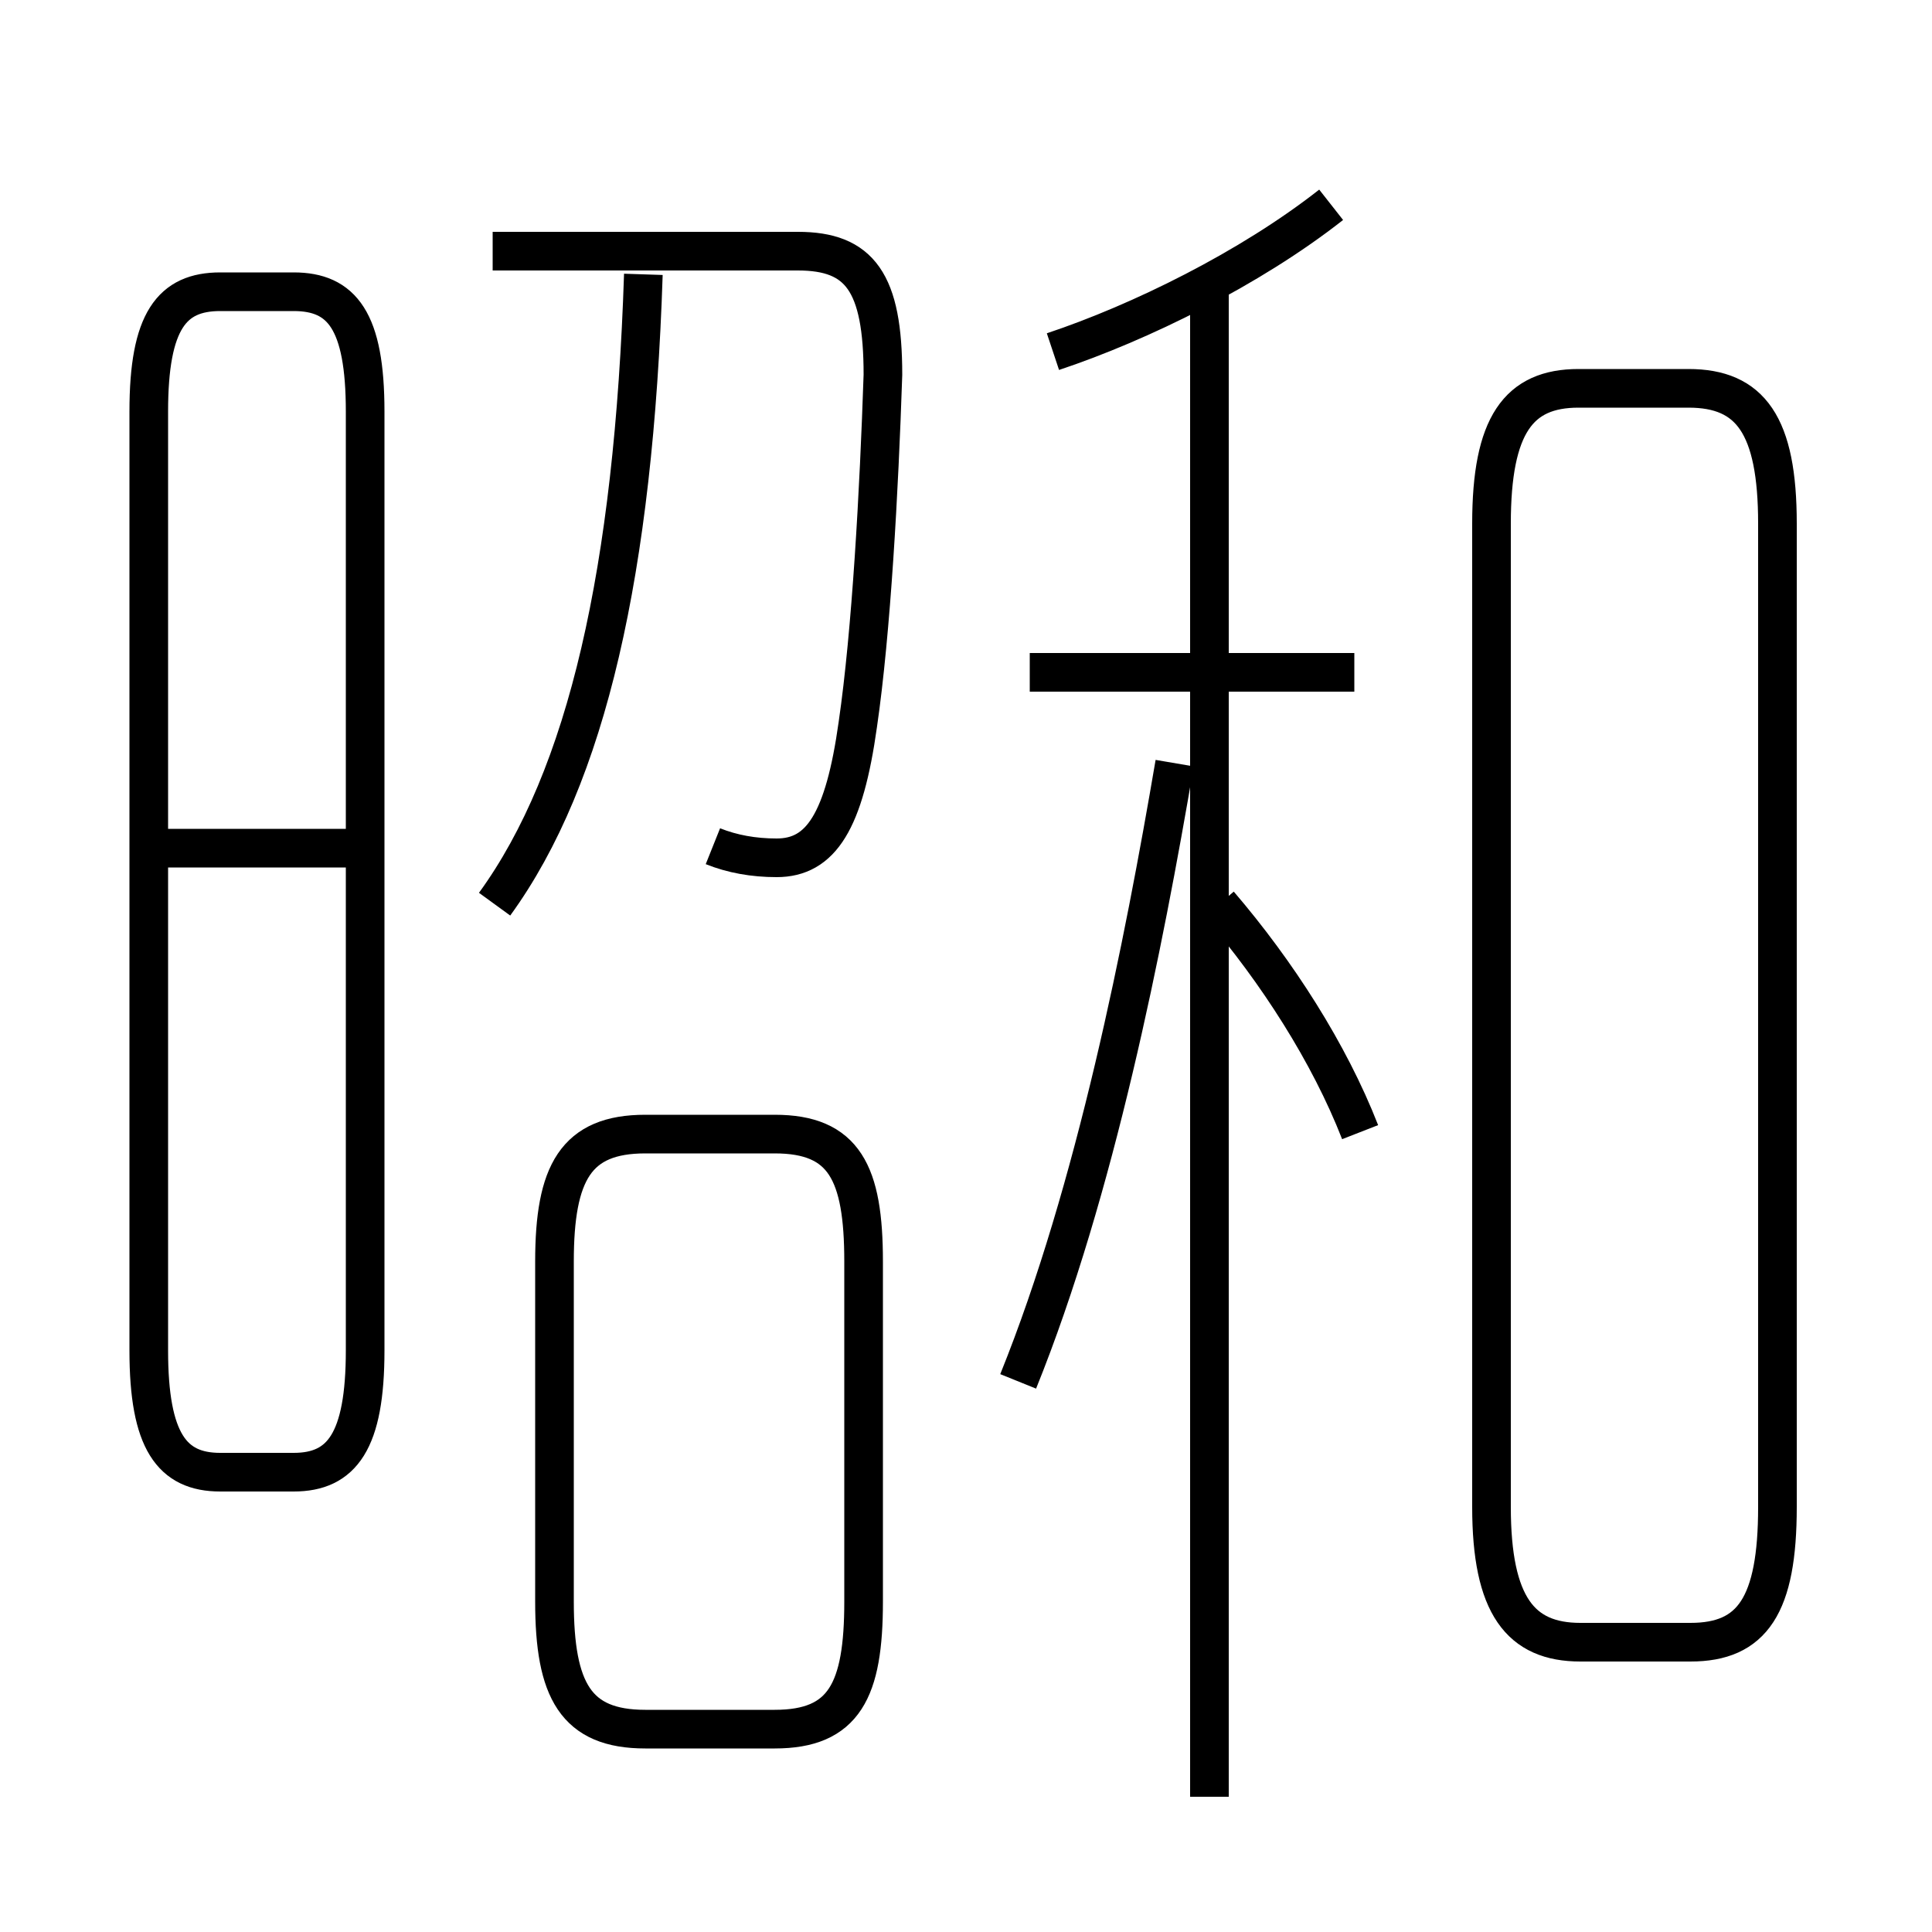 <?xml version='1.0' encoding='utf8'?>
<svg viewBox="0.0 -6.0 50.0 50.0" version="1.1" xmlns="http://www.w3.org/2000/svg">
<rect x="0.0" y="-6.0" width="50.0" height="50.0" fill="#808080" stroke="none"/>
<rect x="-1000" y="-1000" width="2000" height="2000" stroke="white" fill="white"/>
<g style="fill:white;stroke:#000000;  stroke-width:1">
<path d="M 46.0 -5.0 L 46.0 -30.45 C 46.0 -33.0 45.3 -33.95 43.7 -33.95 L 40.85 -33.95 C 39.3 -33.95 38.6 -33.0 38.6 -30.45 L 38.6 -5.0 C 38.6 -2.45 39.35 -1.5 40.9 -1.5 L 43.75 -1.5 C 45.35 -1.5 46.0 -2.45 46.0 -5.0 Z M 14.35 -11.35 L 14.35 -2.55 C 14.35 -0.25 14.9 0.75 16.7 0.75 L 20.05 0.75 C 21.85 0.75 22.35 -0.25 22.35 -2.55 L 22.35 -11.35 C 22.35 -13.65 21.85 -14.65 20.05 -14.65 L 16.7 -14.65 C 14.9 -14.65 14.35 -13.65 14.35 -11.35 Z M 9.45 -9.05 L 9.45 -33.35 C 9.45 -35.7 8.85 -36.45 7.6 -36.45 L 5.7 -36.45 C 4.45 -36.45 3.85 -35.7 3.85 -33.35 L 3.85 -9.05 C 3.85 -6.7 4.45 -5.9 5.7 -5.9 L 7.6 -5.9 C 8.85 -5.9 9.45 -6.7 9.45 -9.05 Z M 9.1 -22.05 L 3.85 -22.05 M 12.8 -20.6 C 15.2 -23.9 16.4 -29.25 16.65 -36.9 M 26.35 -8.25 C 28.35 -13.2 29.6 -19.55 30.4 -24.25 M 18.45 -22.1 C 18.95 -21.9 19.5 -21.8 20.1 -21.8 C 21.25 -21.8 21.85 -22.75 22.2 -25.25 C 22.55 -27.65 22.75 -31.3 22.85 -34.3 C 22.85 -36.7 22.25 -37.5 20.65 -37.5 L 12.75 -37.5 M 31.3 2.5 L 31.3 -36.45 M 35.2 -14.7 C 34.4 -16.75 33.05 -18.85 31.55 -20.6 M 35.05 -26.6 L 26.65 -26.6 M 27.25 -34.9 C 29.5 -35.65 32.35 -37.05 34.45 -38.7" transform="translate(0.0 38.0)" />
</g>
</svg>